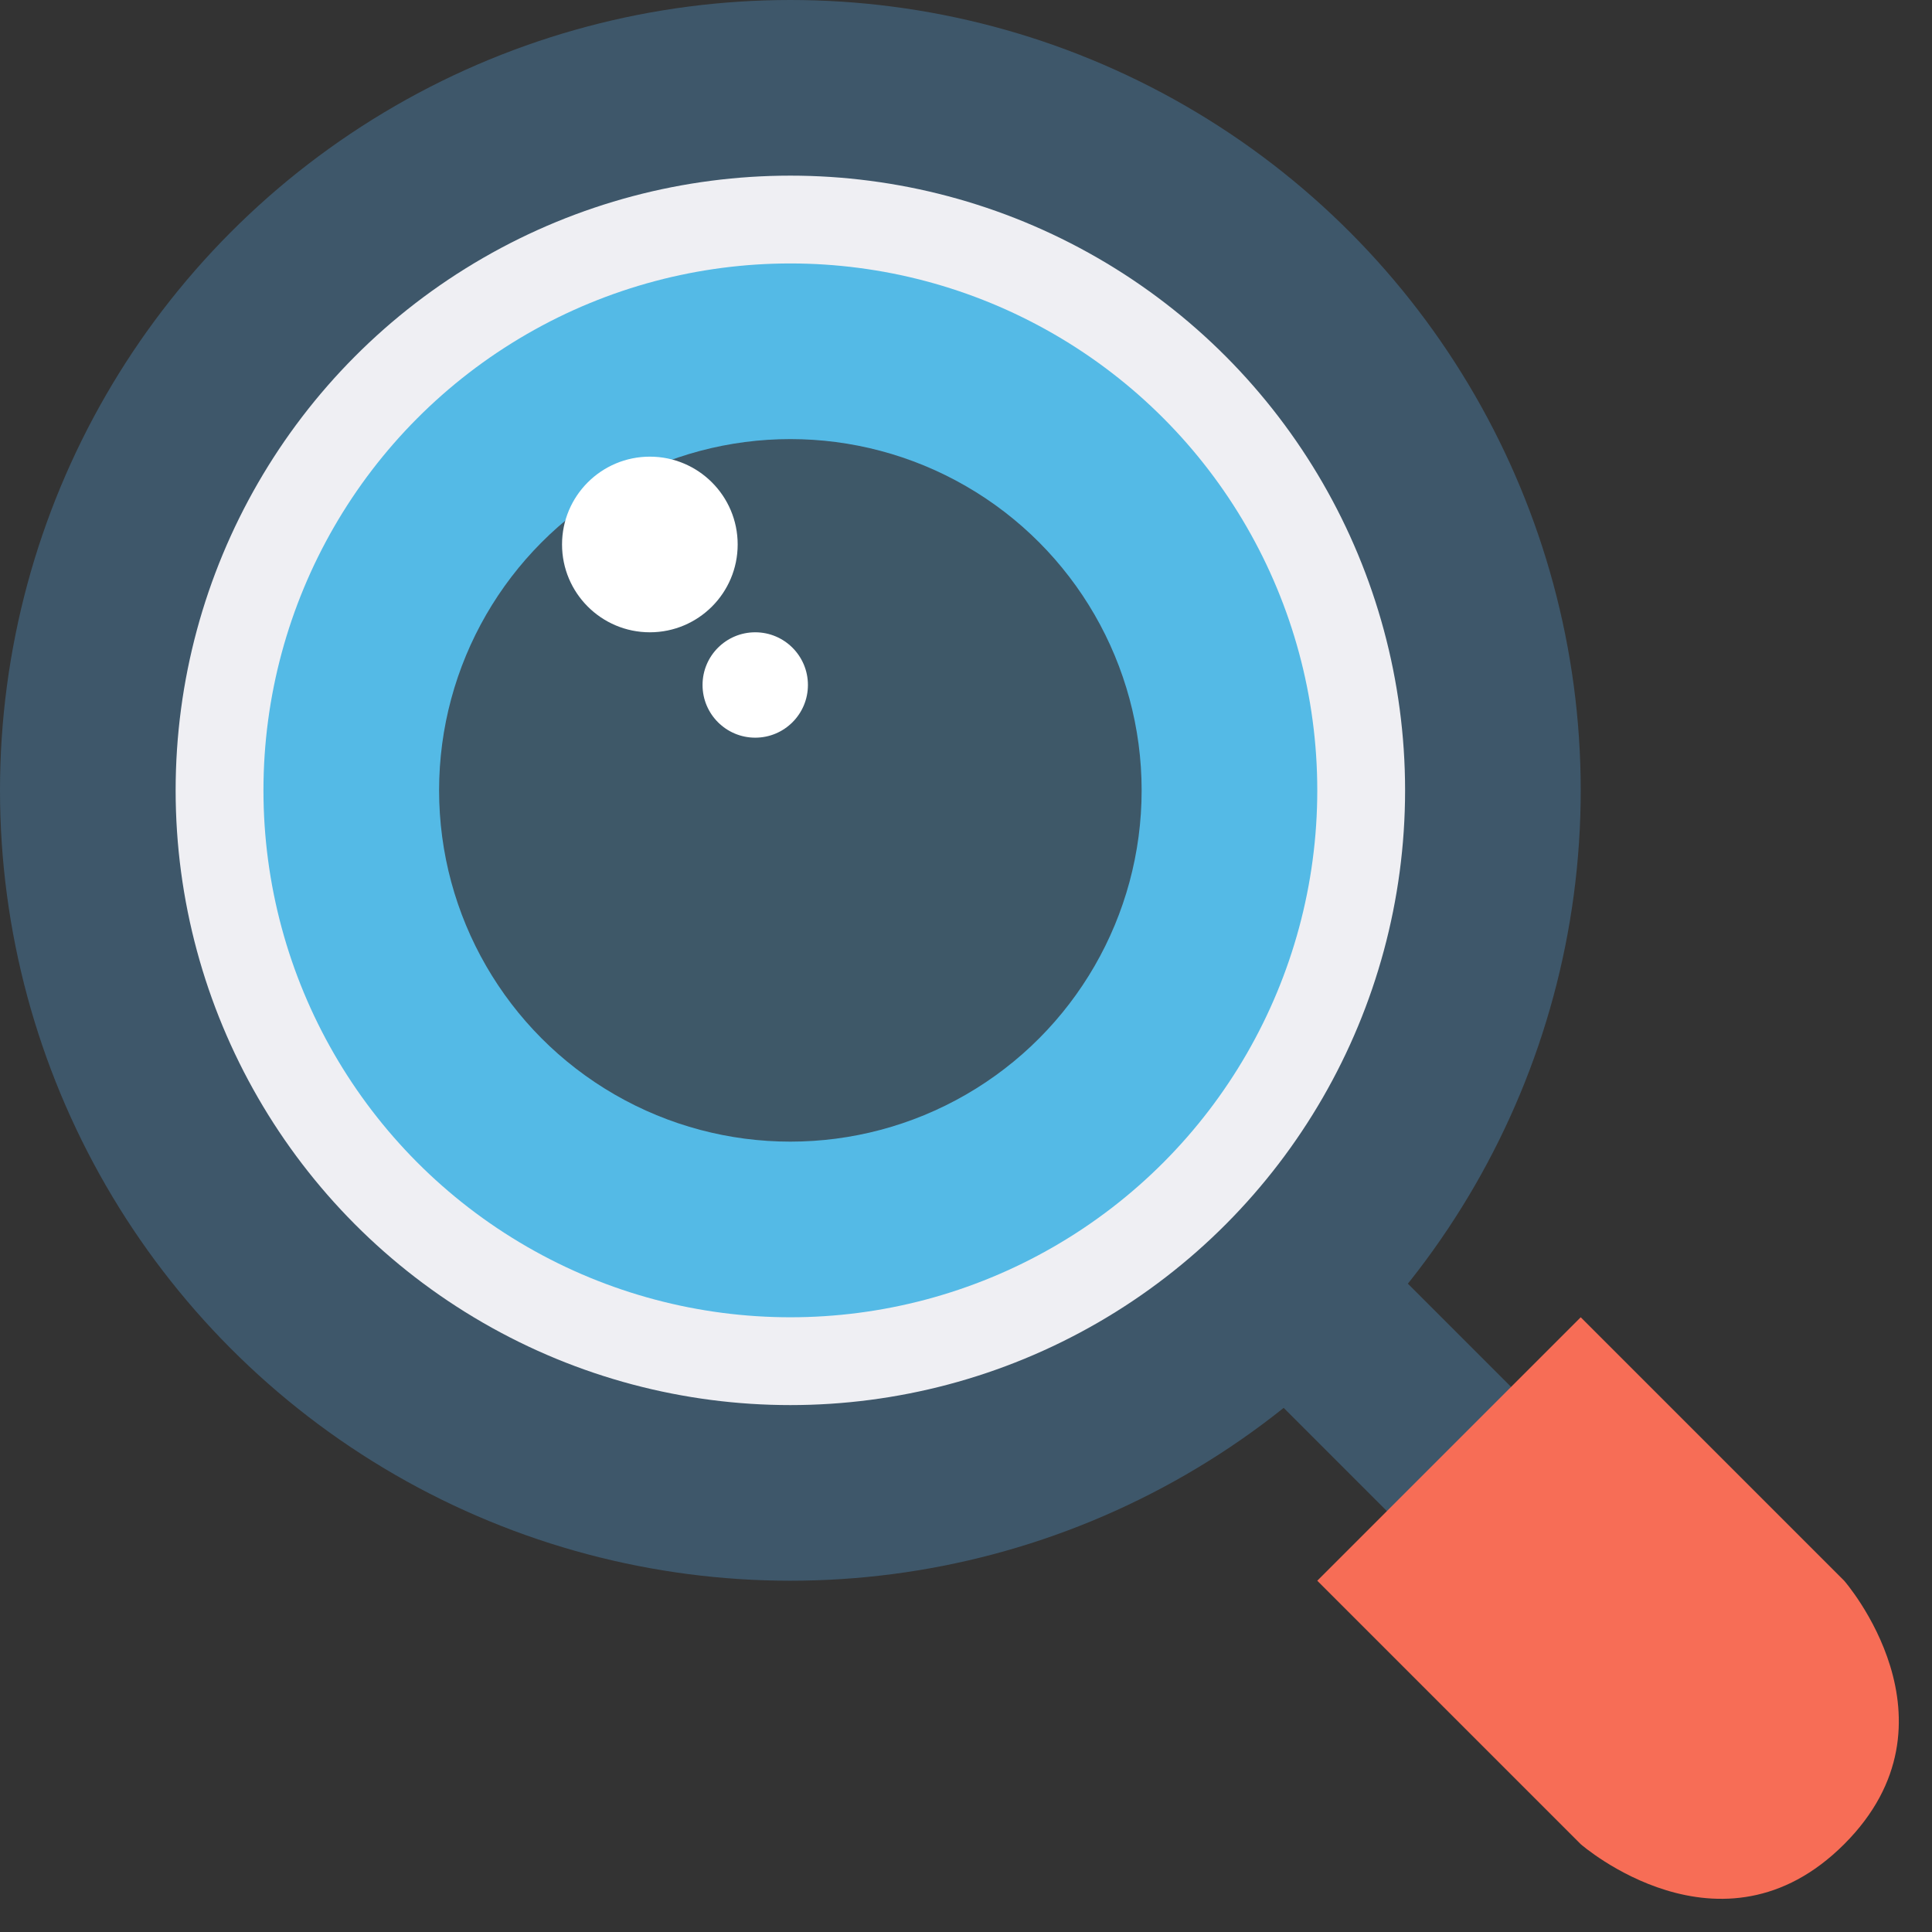 <?xml version="1.0" encoding="UTF-8"?>
<svg width="1em" height="1em" viewBox="0 0 11 11" xmlns="http://www.w3.org/2000/svg">
<rect x="0" y="0" width="11" height="11" fill="#333333" stroke="none"/>
<g transform="translate(0.5,0.5)">
<circle cx="4" cy="4" r="4" stroke="#3E576A" fill="#EFEFF3" />
<line x1="7" y1="7" x2="9" y2="9" stroke="#3E576A" />
<circle cx="4" cy="4" r="3" fill="#54BAE6" />
<circle cx="4" cy="4" r="2" fill="#3E5868" />
<circle cx="3.8" cy="3.4" r="0.3" fill="#ffffff" />
<circle cx="3.2" cy="2.6" r="0.5" fill="#ffffff" />
<path d="
M 7,8.5
l 1.5,-1.5 1.5,1.5
s 0.7,0.8,0,1.5
c -0.7,0.7,-1.5,0,-1.5,0
M 7,8.5
z" fill="#F76D56" />
</g>
</svg>